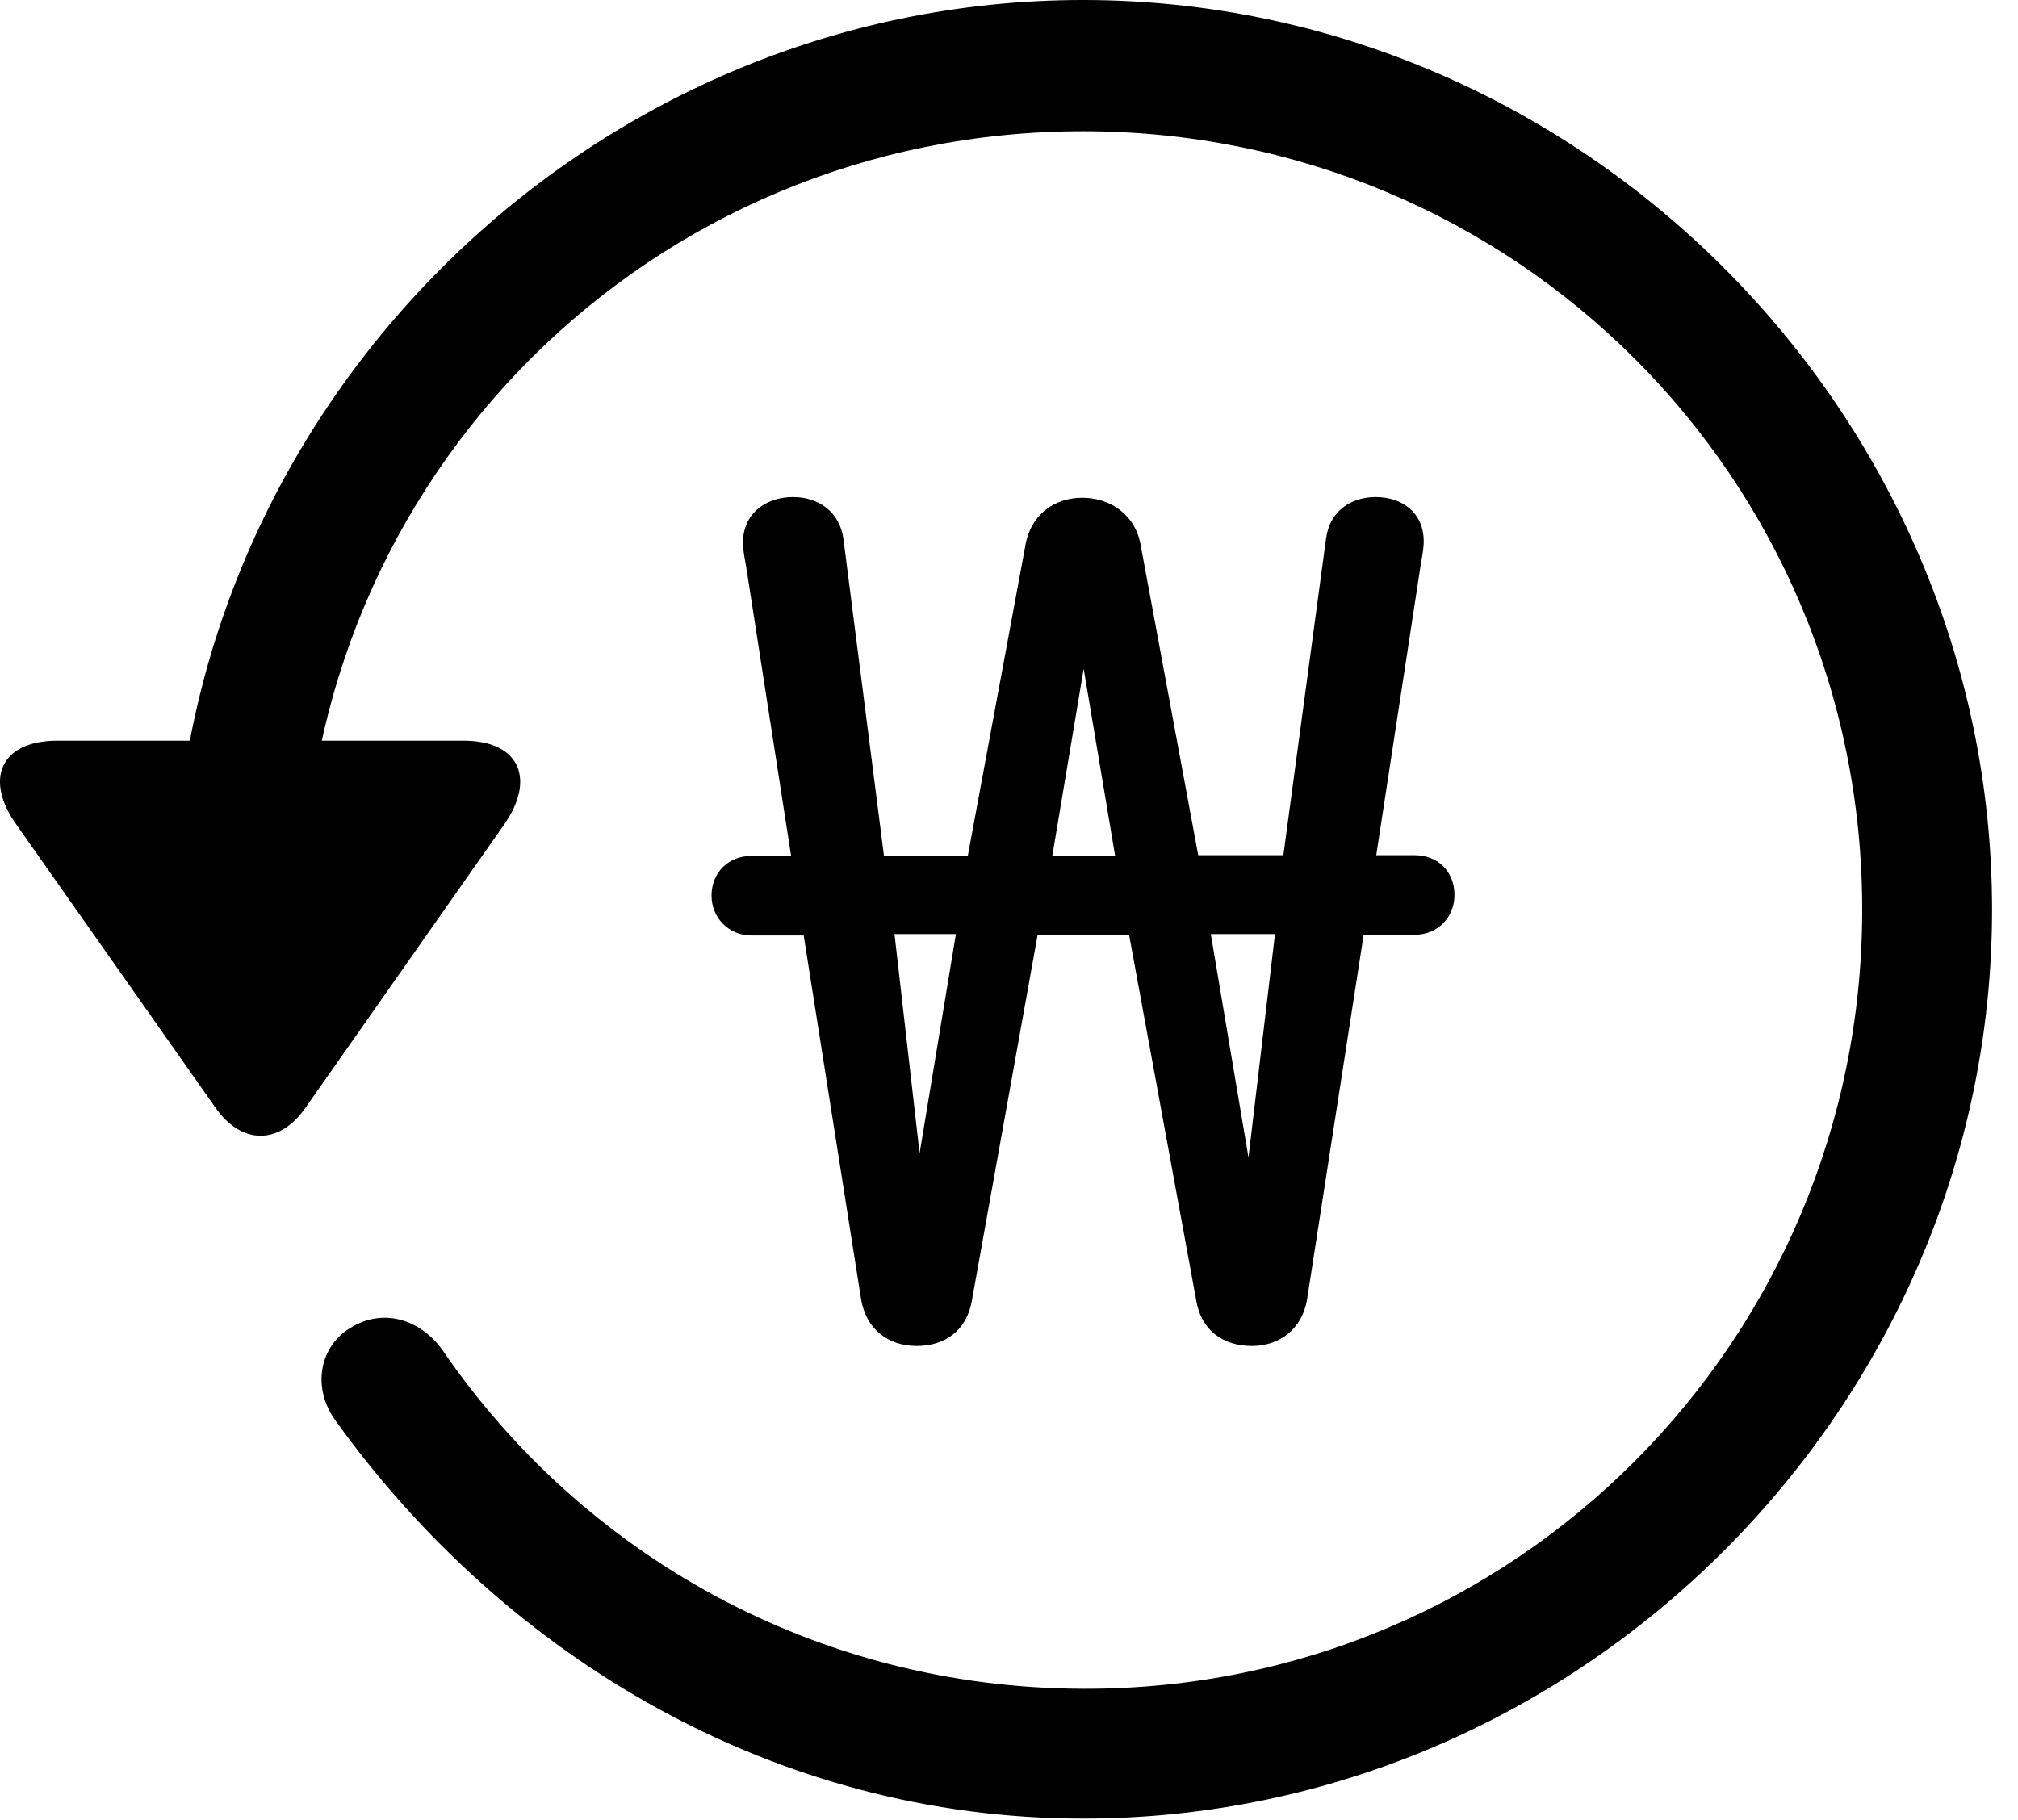 <svg version="1.1" xmlns="http://www.w3.org/2000/svg" xmlns:xlink="http://www.w3.org/1999/xlink" width="28.225" height="25.459" viewBox="0 0 28.225 25.459">
 <g>
  <rect height="25.459" opacity="0" width="28.225" x="0" y="0"/>
  <path d="M15.148 25.439C22.11 25.439 27.862 19.678 27.862 12.725C27.862 5.762 22.11 0 15.148 0C8.185 0 2.433 5.752 2.433 12.715L4.249 12.715C4.249 6.67 9.103 1.836 15.148 1.836C21.183 1.836 26.046 6.68 26.046 12.725C26.046 18.76 21.183 23.643 15.148 23.623C11.407 23.613 8.136 21.738 6.183 18.877C5.86 18.438 5.343 18.301 4.903 18.574C4.474 18.828 4.347 19.414 4.708 19.893C7.081 23.184 10.841 25.439 15.148 25.439ZM0.802 10.361C0.001 10.361-0.224 10.908 0.235 11.543L3.009 15.488C3.38 16.025 3.917 16.016 4.278 15.488L7.052 11.533C7.491 10.908 7.276 10.361 6.485 10.361Z" fill="currentColor"/>
  <path d="M9.952 12.529C9.952 12.832 10.187 13.086 10.509 13.086L11.241 13.086L12.042 18.164C12.11 18.594 12.423 18.828 12.823 18.828C13.214 18.828 13.526 18.613 13.595 18.184L14.513 13.076L15.792 13.076L16.73 18.184C16.798 18.613 17.11 18.828 17.511 18.828C17.892 18.828 18.214 18.594 18.282 18.174L19.073 13.076L19.786 13.076C20.118 13.076 20.343 12.822 20.343 12.52C20.343 12.197 20.118 11.963 19.786 11.963L19.249 11.963L19.874 7.881C19.894 7.764 19.913 7.676 19.913 7.568C19.913 7.188 19.63 6.953 19.239 6.953C18.898 6.953 18.595 7.148 18.546 7.539L17.95 11.963L16.759 11.963L15.958 7.646C15.89 7.207 15.538 6.963 15.138 6.963C14.737 6.963 14.405 7.207 14.337 7.656L13.536 11.973L12.364 11.973L11.798 7.549C11.749 7.158 11.446 6.953 11.095 6.953C10.694 6.953 10.392 7.197 10.392 7.588C10.392 7.715 10.421 7.832 10.44 7.949L11.065 11.973L10.509 11.973C10.187 11.973 9.952 12.207 9.952 12.529ZM12.511 13.066L13.37 13.066L12.862 16.133ZM14.718 11.973L15.157 9.355L15.597 11.973ZM16.935 13.066L17.833 13.066L17.462 16.191Z" fill="currentColor"/>
 </g>
</svg>
